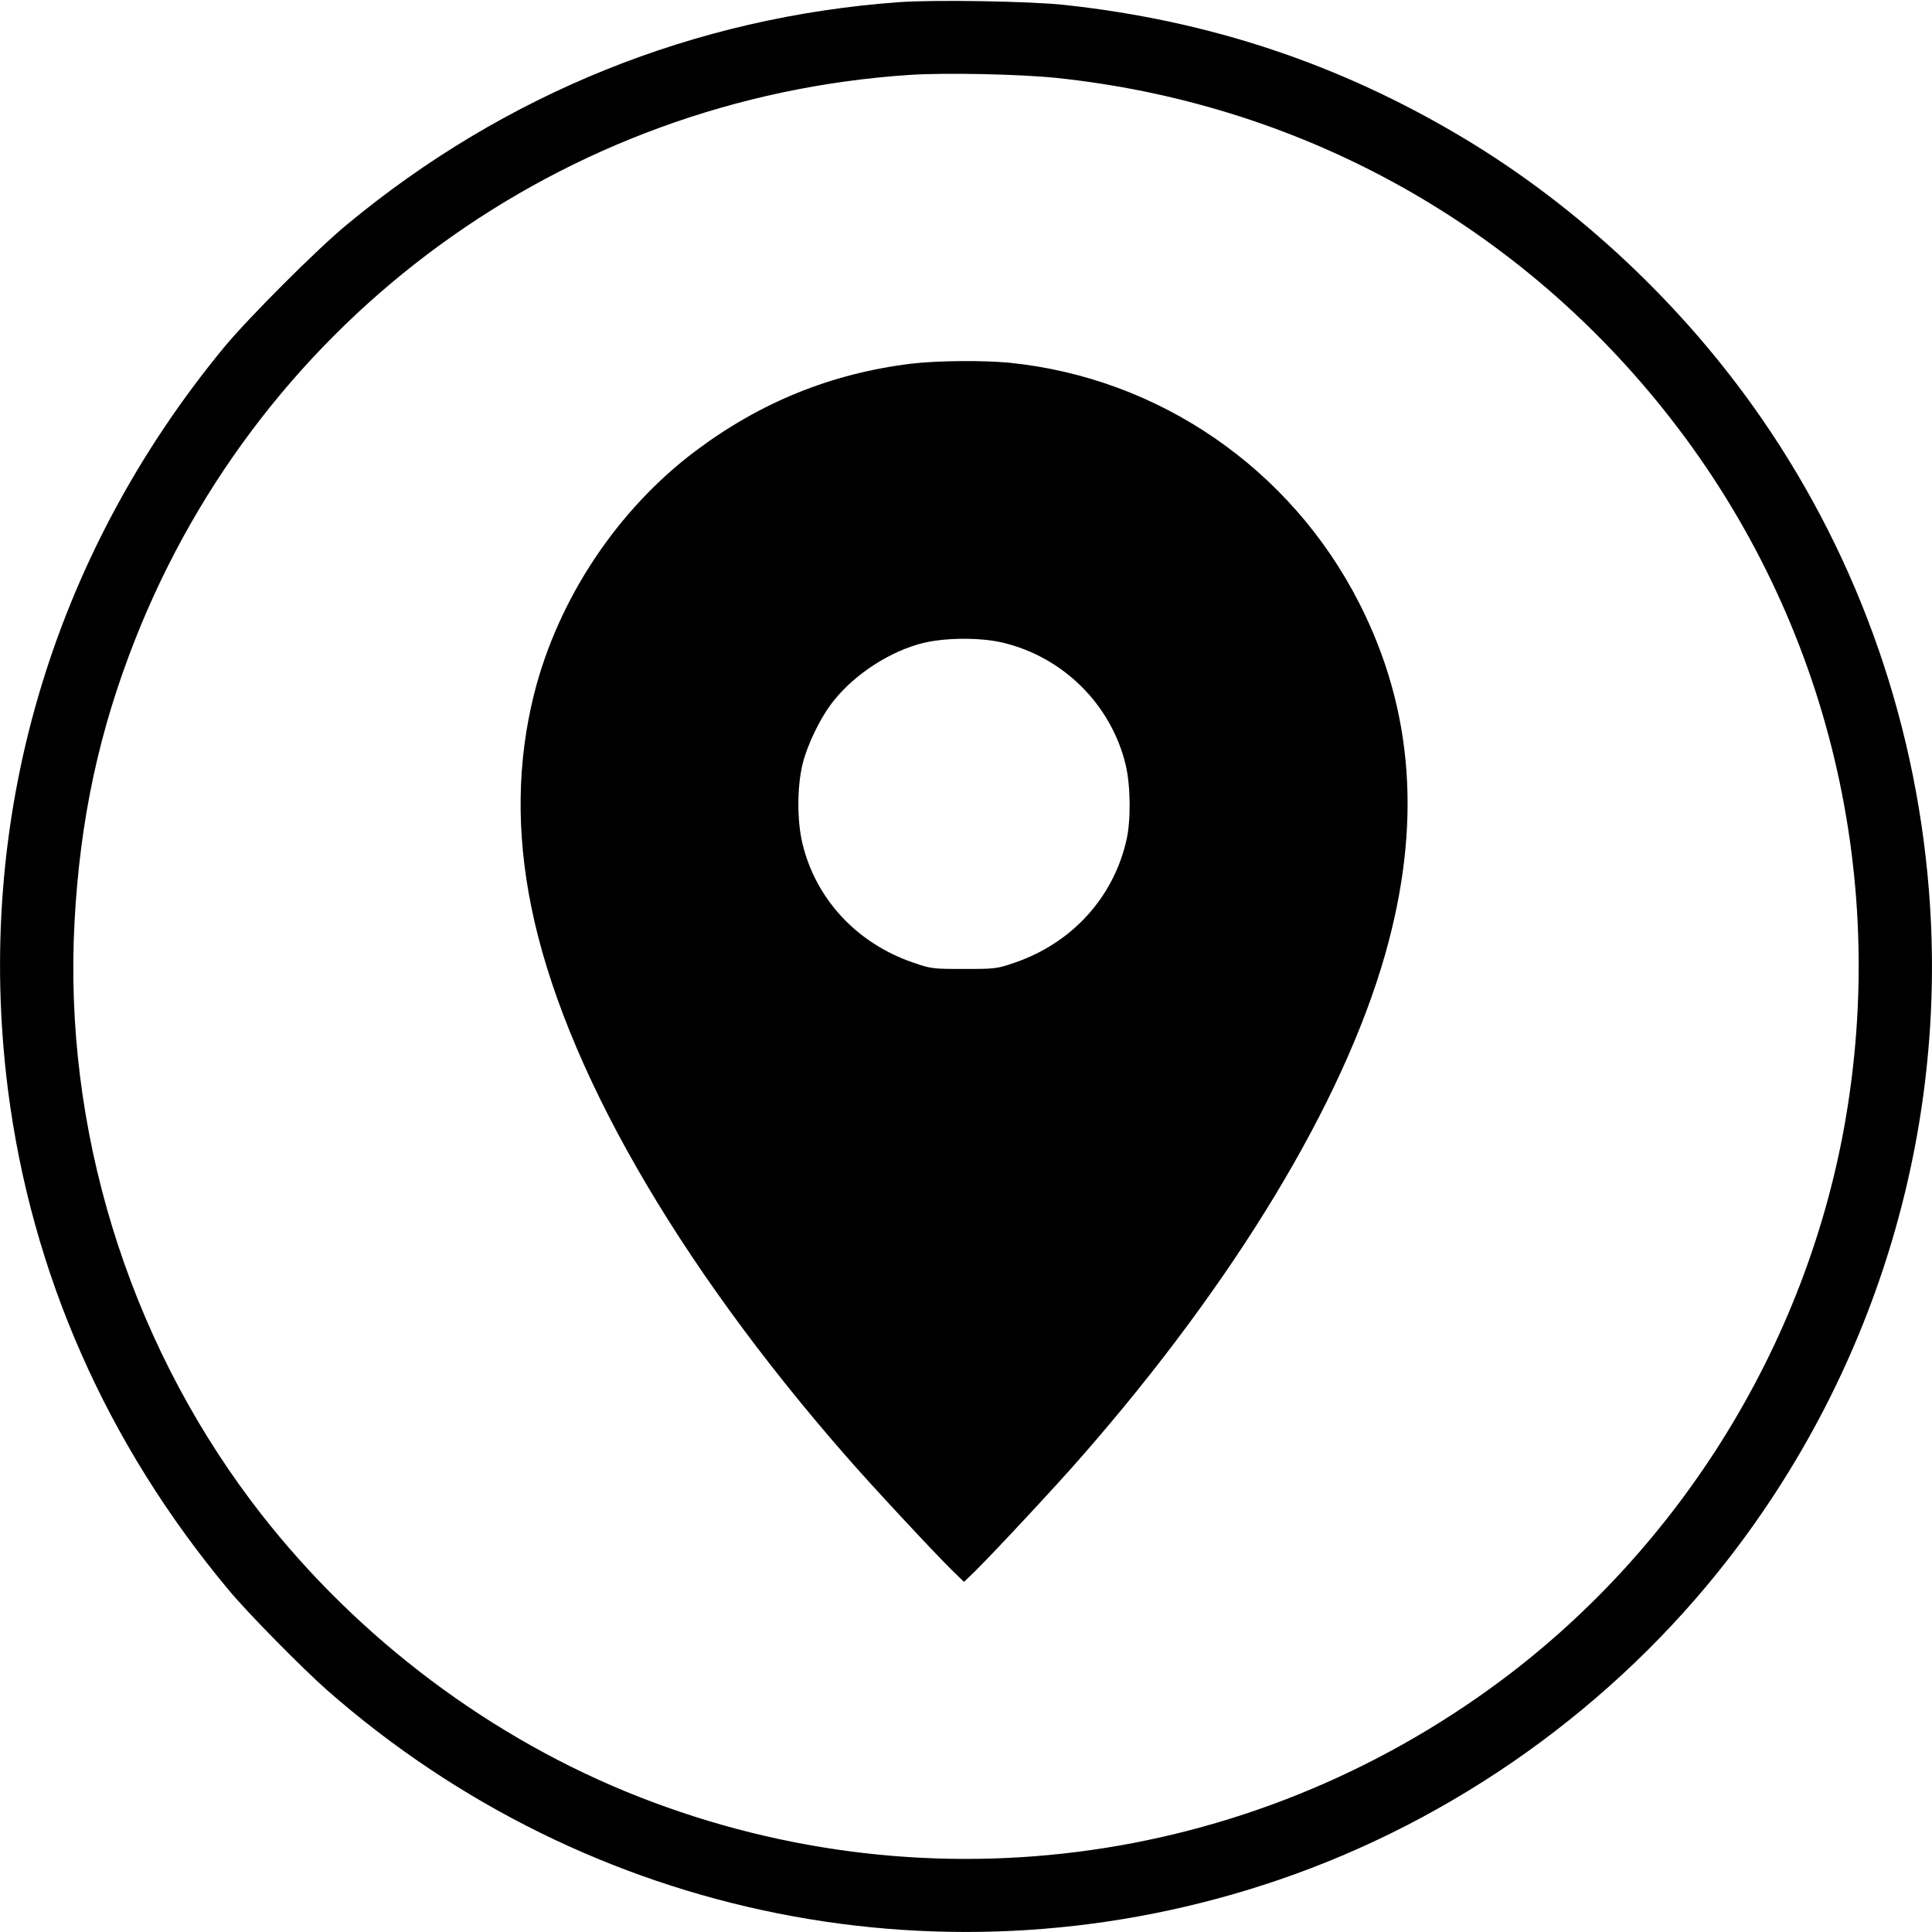 <?xml version="1.0" standalone="no"?>
<!DOCTYPE svg PUBLIC "-//W3C//DTD SVG 20010904//EN"
 "http://www.w3.org/TR/2001/REC-SVG-20010904/DTD/svg10.dtd">
<svg version="1.0" xmlns="http://www.w3.org/2000/svg"
 width="980pt" height="980pt" viewBox="0 0 980 980"
 preserveAspectRatio="xMidYMid meet">

<g transform="translate(0,980) scale(0.1,-0.1)"
fill="#000000" stroke="none">
<path d="M4560 9789 c-1035 -75 -1998 -463 -2800 -1128 -150 -123 -501 -475
-622 -621 -881 -1068 -1270 -2403 -1098 -3765 119 -934 501 -1801 1124 -2545
98 -117 370 -393 496 -504 1328 -1166 3158 -1531 4825 -962 895 305 1700 879
2281 1627 735 946 1100 2126 1024 3314 -57 893 -353 1748 -856 2475 -393 569
-925 1069 -1509 1419 -628 376 -1287 596 -2025 676 -174 19 -664 27 -840 14z
m796 -384 c1219 -127 2313 -722 3079 -1678 821 -1023 1154 -2343 920 -3642
-201 -1112 -832 -2131 -1739 -2808 -1288 -960 -2962 -1173 -4443 -564 -742
306 -1412 825 -1898 1472 -631 840 -953 1896 -897 2938 28 522 125 972 309
1437 645 1633 2169 2743 3926 2860 178 12 559 4 743 -15z"/>
<path d="M4620 7955 c-405 -50 -764 -196 -1094 -444 -394 -297 -694 -747 -816
-1228 -87 -345 -92 -704 -15 -1083 163 -804 732 -1798 1598 -2788 129 -148
438 -480 536 -577 l61 -59 56 54 c96 95 417 439 541 582 777 888 1324 1794
1538 2543 188 659 146 1242 -130 1785 -348 684 -1016 1143 -1774 1220 -136 13
-370 11 -501 -5z m467 -1415 c307 -73 550 -315 623 -620 25 -106 27 -280 4
-381 -66 -291 -275 -521 -564 -621 -92 -32 -100 -33 -260 -33 -160 0 -168 1
-260 33 -285 98 -493 323 -560 605 -27 113 -27 282 0 397 25 104 93 244 160
327 109 136 289 252 455 292 112 27 291 28 402 1z"/>
</g>
</svg>
